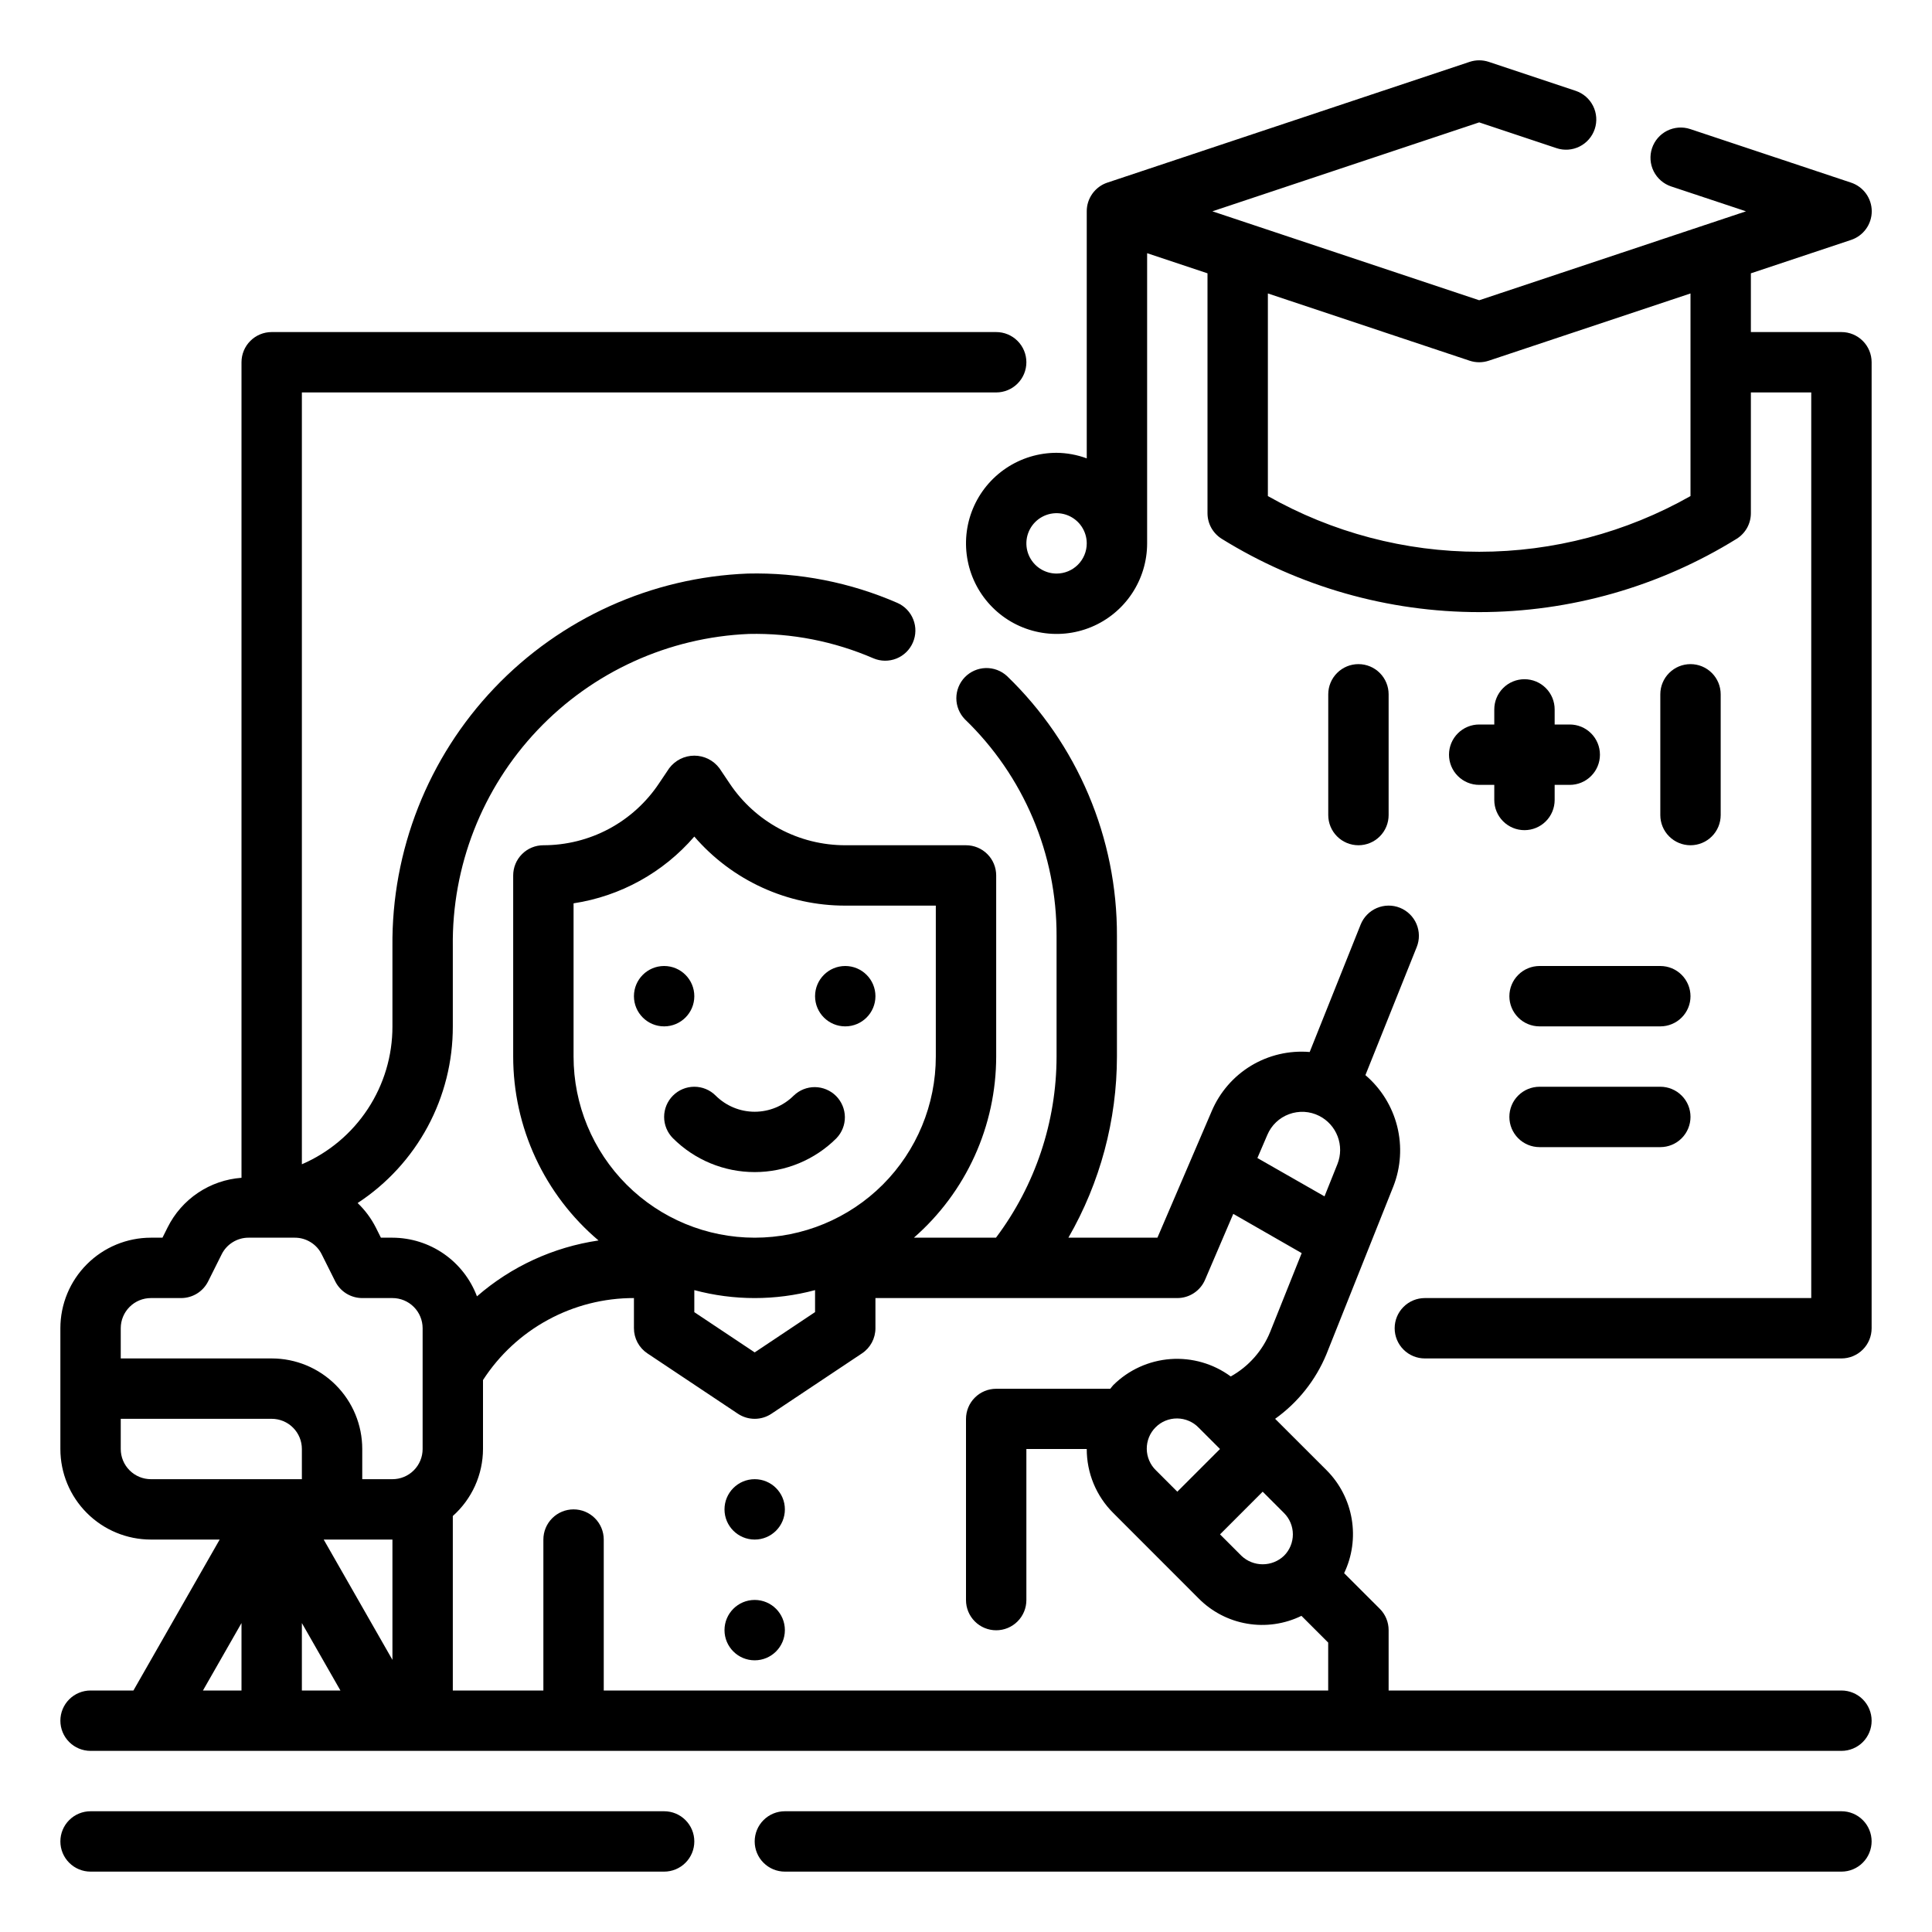 <svg width="64" height="64" viewBox="0 0 64 64" fill="none" xmlns="http://www.w3.org/2000/svg">
<path d="M61 11H58V9.054L61.316 7.949C61.516 7.883 61.69 7.756 61.814 7.585C61.937 7.415 62.004 7.21 62.004 6.999C62.004 6.788 61.937 6.583 61.814 6.413C61.69 6.242 61.516 6.115 61.316 6.049L55.992 4.276C55.867 4.234 55.736 4.218 55.604 4.227C55.473 4.237 55.345 4.272 55.227 4.33C54.99 4.449 54.809 4.658 54.725 4.91C54.642 5.161 54.661 5.436 54.78 5.674C54.899 5.911 55.107 6.092 55.359 6.176L57.838 7L49 9.946L40.162 7L49 4.054L51.562 4.908C51.814 4.992 52.089 4.972 52.326 4.853C52.564 4.734 52.744 4.526 52.828 4.274C52.912 4.022 52.892 3.747 52.773 3.51C52.654 3.272 52.446 3.092 52.194 3.008L49.316 2.049C49.111 1.981 48.889 1.981 48.684 2.049L36.684 6.049C36.484 6.115 36.311 6.243 36.188 6.414C36.065 6.585 35.999 6.79 36 7V15.184C35.68 15.066 35.341 15.003 35 15C34.407 15 33.827 15.176 33.333 15.506C32.84 15.835 32.455 16.304 32.228 16.852C32.001 17.4 31.942 18.003 32.058 18.585C32.173 19.167 32.459 19.702 32.879 20.121C33.298 20.541 33.833 20.827 34.415 20.942C34.997 21.058 35.6 20.999 36.148 20.772C36.696 20.545 37.165 20.16 37.494 19.667C37.824 19.173 38 18.593 38 18V8.388L40 9.054V17C40 17.17 40.043 17.336 40.125 17.485C40.208 17.633 40.326 17.758 40.47 17.848C43.032 19.436 45.986 20.277 49 20.277C52.014 20.277 54.968 19.436 57.53 17.848C57.674 17.758 57.792 17.633 57.875 17.485C57.957 17.336 58 17.17 58 17V13H60V43H47.2C46.935 43 46.68 43.105 46.493 43.293C46.305 43.48 46.2 43.735 46.2 44C46.2 44.265 46.305 44.52 46.493 44.707C46.68 44.895 46.935 45 47.2 45H61C61.265 45 61.52 44.895 61.707 44.707C61.895 44.52 62 44.265 62 44V12C62 11.735 61.895 11.48 61.707 11.293C61.52 11.105 61.265 11 61 11ZM35 19C34.802 19 34.609 18.941 34.444 18.831C34.28 18.722 34.152 18.565 34.076 18.383C34 18.2 33.981 17.999 34.019 17.805C34.058 17.611 34.153 17.433 34.293 17.293C34.433 17.153 34.611 17.058 34.805 17.019C34.999 16.981 35.2 17 35.383 17.076C35.565 17.152 35.722 17.28 35.831 17.444C35.941 17.609 36 17.802 36 18C36 18.265 35.895 18.52 35.707 18.707C35.52 18.895 35.265 19 35 19ZM56 16.433C53.865 17.642 51.454 18.278 49 18.278C46.546 18.278 44.135 17.642 42 16.433V9.721L48.684 11.949C48.889 12.017 49.111 12.017 49.316 11.949L56 9.721V16.433Z" fill="black"/>
<path d="M28 34C28.552 34 29 33.552 29 33C29 32.448 28.552 32 28 32C27.448 32 27 32.448 27 33C27 33.552 27.448 34 28 34Z" fill="black"/>
<path d="M22 34C22.552 34 23 33.552 23 33C23 32.448 22.552 32 22 32C21.448 32 21 32.448 21 33C21 33.552 21.448 34 22 34Z" fill="black"/>
<path d="M22.293 36.293C22.106 36.48 22 36.735 22 37C22 37.265 22.106 37.52 22.293 37.707C23.011 38.424 23.985 38.827 25 38.827C26.015 38.827 26.989 38.424 27.707 37.707C27.889 37.518 27.99 37.266 27.988 37.004C27.985 36.741 27.88 36.491 27.695 36.305C27.509 36.12 27.259 36.015 26.996 36.012C26.734 36.01 26.482 36.111 26.293 36.293C25.95 36.635 25.485 36.828 25 36.828C24.515 36.828 24.05 36.635 23.707 36.293C23.52 36.105 23.265 36 23 36C22.735 36 22.481 36.105 22.293 36.293Z" fill="black"/>
<path d="M25 51C25.552 51 26 50.552 26 50C26 49.448 25.552 49 25 49C24.448 49 24 49.448 24 50C24 50.552 24.448 51 25 51Z" fill="black"/>
<path d="M25 55C25.552 55 26 54.552 26 54C26 53.448 25.552 53 25 53C24.448 53 24 53.448 24 54C24 54.552 24.448 55 25 55Z" fill="black"/>
<path d="M46 27V23C46 22.735 45.895 22.48 45.707 22.293C45.52 22.105 45.265 22 45 22C44.735 22 44.48 22.105 44.293 22.293C44.105 22.48 44 22.735 44 23V27C44 27.265 44.105 27.52 44.293 27.707C44.48 27.895 44.735 28 45 28C45.265 28 45.52 27.895 45.707 27.707C45.895 27.52 46 27.265 46 27Z" fill="black"/>
<path d="M50.5 22.5C50.235 22.5 49.98 22.605 49.793 22.793C49.605 22.98 49.5 23.235 49.5 23.5V24H49C48.735 24 48.48 24.105 48.293 24.293C48.105 24.48 48 24.735 48 25C48 25.265 48.105 25.52 48.293 25.707C48.48 25.895 48.735 26 49 26H49.5V26.5C49.5 26.765 49.605 27.02 49.793 27.207C49.98 27.395 50.235 27.5 50.5 27.5C50.765 27.5 51.02 27.395 51.207 27.207C51.395 27.02 51.5 26.765 51.5 26.5V26H52C52.265 26 52.52 25.895 52.707 25.707C52.895 25.52 53 25.265 53 25C53 24.735 52.895 24.48 52.707 24.293C52.52 24.105 52.265 24 52 24H51.5V23.5C51.5 23.235 51.395 22.98 51.207 22.793C51.02 22.605 50.765 22.5 50.5 22.5Z" fill="black"/>
<path d="M57 27V23C57 22.735 56.895 22.48 56.707 22.293C56.52 22.105 56.265 22 56 22C55.735 22 55.48 22.105 55.293 22.293C55.105 22.48 55 22.735 55 23V27C55 27.265 55.105 27.52 55.293 27.707C55.48 27.895 55.735 28 56 28C56.265 28 56.52 27.895 56.707 27.707C56.895 27.52 57 27.265 57 27Z" fill="black"/>
<path d="M61 60H26C25.735 60 25.48 60.105 25.293 60.293C25.105 60.48 25 60.735 25 61C25 61.265 25.105 61.52 25.293 61.707C25.48 61.895 25.735 62 26 62H61C61.265 62 61.52 61.895 61.707 61.707C61.895 61.52 62 61.265 62 61C62 60.735 61.895 60.48 61.707 60.293C61.52 60.105 61.265 60 61 60Z" fill="black"/>
<path d="M22 60H3C2.735 60 2.48 60.105 2.293 60.293C2.105 60.48 2 60.735 2 61C2 61.265 2.105 61.52 2.293 61.707C2.48 61.895 2.735 62 3 62H22C22.265 62 22.52 61.895 22.707 61.707C22.895 61.52 23 61.265 23 61C23 60.735 22.895 60.48 22.707 60.293C22.52 60.105 22.265 60 22 60Z" fill="black"/>
<path d="M61 56H46V54C46 53.735 45.895 53.48 45.707 53.293L44.526 52.113C44.793 51.555 44.88 50.928 44.777 50.319C44.674 49.709 44.385 49.146 43.949 48.707L42.24 47C42.996 46.46 43.585 45.718 43.94 44.859L46.157 39.3C46.405 38.666 46.449 37.97 46.283 37.309C46.117 36.649 45.749 36.057 45.231 35.615L46.931 31.372C47.03 31.126 47.026 30.85 46.922 30.606C46.818 30.362 46.62 30.17 46.374 30.071C46.128 29.972 45.852 29.976 45.608 30.08C45.364 30.184 45.172 30.382 45.073 30.628L43.385 34.849C42.707 34.792 42.028 34.951 41.445 35.302C40.863 35.654 40.406 36.181 40.14 36.807L38.341 41H35.392C36.444 39.175 36.998 37.106 37 35V31C37.005 29.394 36.685 27.803 36.058 26.324C35.432 24.845 34.513 23.507 33.356 22.393C33.164 22.217 32.911 22.123 32.651 22.13C32.391 22.138 32.144 22.246 31.962 22.433C31.781 22.62 31.68 22.87 31.68 23.13C31.68 23.39 31.782 23.64 31.963 23.827C32.927 24.756 33.693 25.87 34.215 27.103C34.737 28.336 35.004 29.661 35 31V35C34.998 37.164 34.293 39.27 32.993 41H30.274C31.13 40.252 31.816 39.33 32.286 38.295C32.756 37.26 32.999 36.137 33 35V29C33 28.735 32.895 28.48 32.707 28.293C32.52 28.105 32.265 28 32 28H28C27.242 28 26.495 27.814 25.826 27.456C25.158 27.098 24.588 26.58 24.168 25.949L23.832 25.449C23.735 25.32 23.61 25.215 23.465 25.142C23.321 25.07 23.162 25.032 23 25.032C22.838 25.032 22.679 25.07 22.535 25.142C22.39 25.215 22.265 25.32 22.168 25.449L21.832 25.949C21.412 26.58 20.842 27.098 20.174 27.456C19.505 27.814 18.758 28 18 28C17.735 28 17.48 28.105 17.293 28.293C17.105 28.48 17 28.735 17 29V35C17 36.16 17.253 37.306 17.741 38.358C18.23 39.41 18.941 40.343 19.827 41.092C18.335 41.311 16.937 41.953 15.8 42.943C15.585 42.373 15.203 41.882 14.703 41.535C14.203 41.188 13.609 41.002 13 41H12.618L12.447 40.658C12.294 40.358 12.091 40.085 11.847 39.852C12.818 39.216 13.615 38.348 14.166 37.326C14.716 36.304 15.003 35.161 15 34V31.36C14.965 28.696 15.97 26.124 17.802 24.189C19.634 22.255 22.147 21.111 24.809 21C26.226 20.969 27.633 21.245 28.934 21.808C29.177 21.911 29.451 21.913 29.696 21.815C29.941 21.717 30.137 21.526 30.241 21.283C30.346 21.041 30.351 20.767 30.254 20.522C30.158 20.276 29.968 20.078 29.727 19.972C28.166 19.292 26.475 18.96 24.772 19C21.587 19.123 18.575 20.483 16.377 22.791C14.179 25.099 12.967 28.173 13 31.36V34C13.002 34.971 12.719 35.922 12.185 36.734C11.652 37.546 10.892 38.184 10 38.568V13H33C33.265 13 33.52 12.895 33.707 12.707C33.895 12.52 34 12.265 34 12C34 11.735 33.895 11.48 33.707 11.293C33.52 11.105 33.265 11 33 11H9C8.735 11 8.48 11.105 8.293 11.293C8.105 11.48 8 11.735 8 12V39.016C7.485 39.054 6.988 39.225 6.559 39.513C6.13 39.801 5.783 40.196 5.553 40.658L5.382 41H5C4.204 41 3.441 41.316 2.879 41.879C2.316 42.441 2 43.204 2 44V48C2 48.796 2.316 49.559 2.879 50.121C3.441 50.684 4.204 51 5 51H7.277L4.42 56H3C2.735 56 2.48 56.105 2.293 56.293C2.105 56.48 2 56.735 2 57C2 57.265 2.105 57.52 2.293 57.707C2.48 57.895 2.735 58 3 58H61C61.265 58 61.52 57.895 61.707 57.707C61.895 57.52 62 57.265 62 57C62 56.735 61.895 56.48 61.707 56.293C61.52 56.105 61.265 56 61 56ZM38.293 48.707C38.197 48.615 38.121 48.504 38.069 48.382C38.017 48.26 37.989 48.129 37.988 47.996C37.987 47.864 38.012 47.732 38.062 47.609C38.112 47.486 38.187 47.374 38.281 47.281C38.374 47.187 38.486 47.112 38.609 47.062C38.732 47.012 38.864 46.987 38.996 46.988C39.129 46.989 39.26 47.017 39.382 47.069C39.504 47.121 39.615 47.197 39.707 47.293L40.414 48L39 49.414L38.293 48.707ZM41.828 49.414L42.535 50.121C42.628 50.214 42.702 50.324 42.752 50.446C42.802 50.567 42.828 50.697 42.828 50.828C42.828 50.96 42.802 51.09 42.752 51.211C42.702 51.333 42.628 51.443 42.535 51.536C42.345 51.718 42.092 51.819 41.828 51.819C41.565 51.819 41.312 51.718 41.122 51.536L40.415 50.828L41.828 49.414ZM42.7 36.909C42.861 36.849 43.034 36.823 43.206 36.832C43.378 36.842 43.546 36.887 43.7 36.965C43.981 37.107 44.199 37.349 44.311 37.644C44.423 37.938 44.421 38.264 44.306 38.557L43.876 39.631L41.653 38.361L41.982 37.595C42.048 37.438 42.146 37.295 42.27 37.177C42.393 37.059 42.54 36.968 42.7 36.909ZM23 42.737C24.31 43.088 25.69 43.088 27 42.737V43.465L25 44.8L23 43.467V42.737ZM19 35V29.924C20.555 29.688 21.974 28.903 23 27.712C23.62 28.431 24.387 29.007 25.25 29.402C26.113 29.797 27.051 30.001 28 30H31V35C31 36.591 30.368 38.117 29.243 39.243C28.117 40.368 26.591 41 25 41C23.409 41 21.883 40.368 20.757 39.243C19.632 38.117 19 36.591 19 35ZM21 43V44C21 44.165 21.041 44.327 21.118 44.472C21.196 44.617 21.308 44.741 21.445 44.832L24.445 46.832C24.609 46.942 24.802 47 25 47C25.198 47 25.391 46.942 25.555 46.832L28.555 44.832C28.692 44.741 28.804 44.617 28.882 44.472C28.959 44.327 29 44.165 29 44V43H39C39.196 43 39.387 42.943 39.55 42.835C39.714 42.727 39.842 42.574 39.919 42.394L40.854 40.211L43.12 41.511L42.077 44.119C41.823 44.746 41.361 45.268 40.77 45.597C40.194 45.173 39.485 44.969 38.772 45.021C38.058 45.074 37.387 45.379 36.879 45.883C36.841 45.921 36.814 45.966 36.779 46.005H33C32.735 46.005 32.48 46.11 32.293 46.298C32.105 46.485 32 46.74 32 47.005V53.005C32 53.27 32.105 53.525 32.293 53.712C32.48 53.9 32.735 54.005 33 54.005C33.265 54.005 33.52 53.9 33.707 53.712C33.895 53.525 34 53.27 34 53.005V48H36C35.999 48.394 36.076 48.785 36.227 49.149C36.378 49.513 36.599 49.843 36.879 50.121L38.292 51.535L39.705 52.949C40.141 53.39 40.704 53.683 41.316 53.786C41.927 53.89 42.555 53.799 43.112 53.527L43.998 54.413V56H20V51C20 50.735 19.895 50.48 19.707 50.293C19.52 50.105 19.265 50 19 50C18.735 50 18.48 50.105 18.293 50.293C18.105 50.48 18 50.735 18 51V56H15V50.22C15.313 49.941 15.564 49.599 15.737 49.217C15.909 48.834 15.999 48.419 16 48V45.716C16.54 44.881 17.28 44.195 18.154 43.721C19.027 43.246 20.006 42.998 21 43ZM13 51V54.985L10.723 51H13ZM10 53.766L11.277 56H10V53.766ZM5 43H6C6.186 43 6.368 42.948 6.526 42.851C6.684 42.753 6.812 42.613 6.895 42.447L7.342 41.553C7.424 41.386 7.552 41.246 7.71 41.149C7.868 41.051 8.05 40.999 8.236 41H9.764C9.95 40.999 10.132 41.051 10.29 41.149C10.448 41.246 10.576 41.386 10.658 41.553L11.105 42.447C11.188 42.613 11.316 42.753 11.474 42.851C11.632 42.948 11.814 43 12 43H13C13.265 43 13.52 43.105 13.707 43.293C13.895 43.48 14 43.735 14 44V48C14 48.265 13.895 48.52 13.707 48.707C13.52 48.895 13.265 49 13 49H12V48C12 47.204 11.684 46.441 11.121 45.879C10.559 45.316 9.796 45 9 45H4V44C4 43.735 4.105 43.48 4.293 43.293C4.48 43.105 4.735 43 5 43ZM4 48V47H9C9.265 47 9.52 47.105 9.707 47.293C9.895 47.48 10 47.735 10 48V49H5C4.735 49 4.48 48.895 4.293 48.707C4.105 48.52 4 48.265 4 48ZM8 53.766V56H6.723L8 53.766Z" fill="black"/>
<path d="M51 32C50.735 32 50.48 32.105 50.293 32.293C50.105 32.48 50 32.735 50 33C50 33.265 50.105 33.52 50.293 33.707C50.48 33.895 50.735 34 51 34H55C55.265 34 55.52 33.895 55.707 33.707C55.895 33.52 56 33.265 56 33C56 32.735 55.895 32.48 55.707 32.293C55.52 32.105 55.265 32 55 32H51Z" fill="black"/>
<path d="M55 36H51C50.735 36 50.48 36.105 50.293 36.293C50.105 36.48 50 36.735 50 37C50 37.265 50.105 37.52 50.293 37.707C50.48 37.895 50.735 38 51 38H55C55.265 38 55.52 37.895 55.707 37.707C55.895 37.52 56 37.265 56 37C56 36.735 55.895 36.48 55.707 36.293C55.52 36.105 55.265 36 55 36Z" fill="black"/>
</svg>
